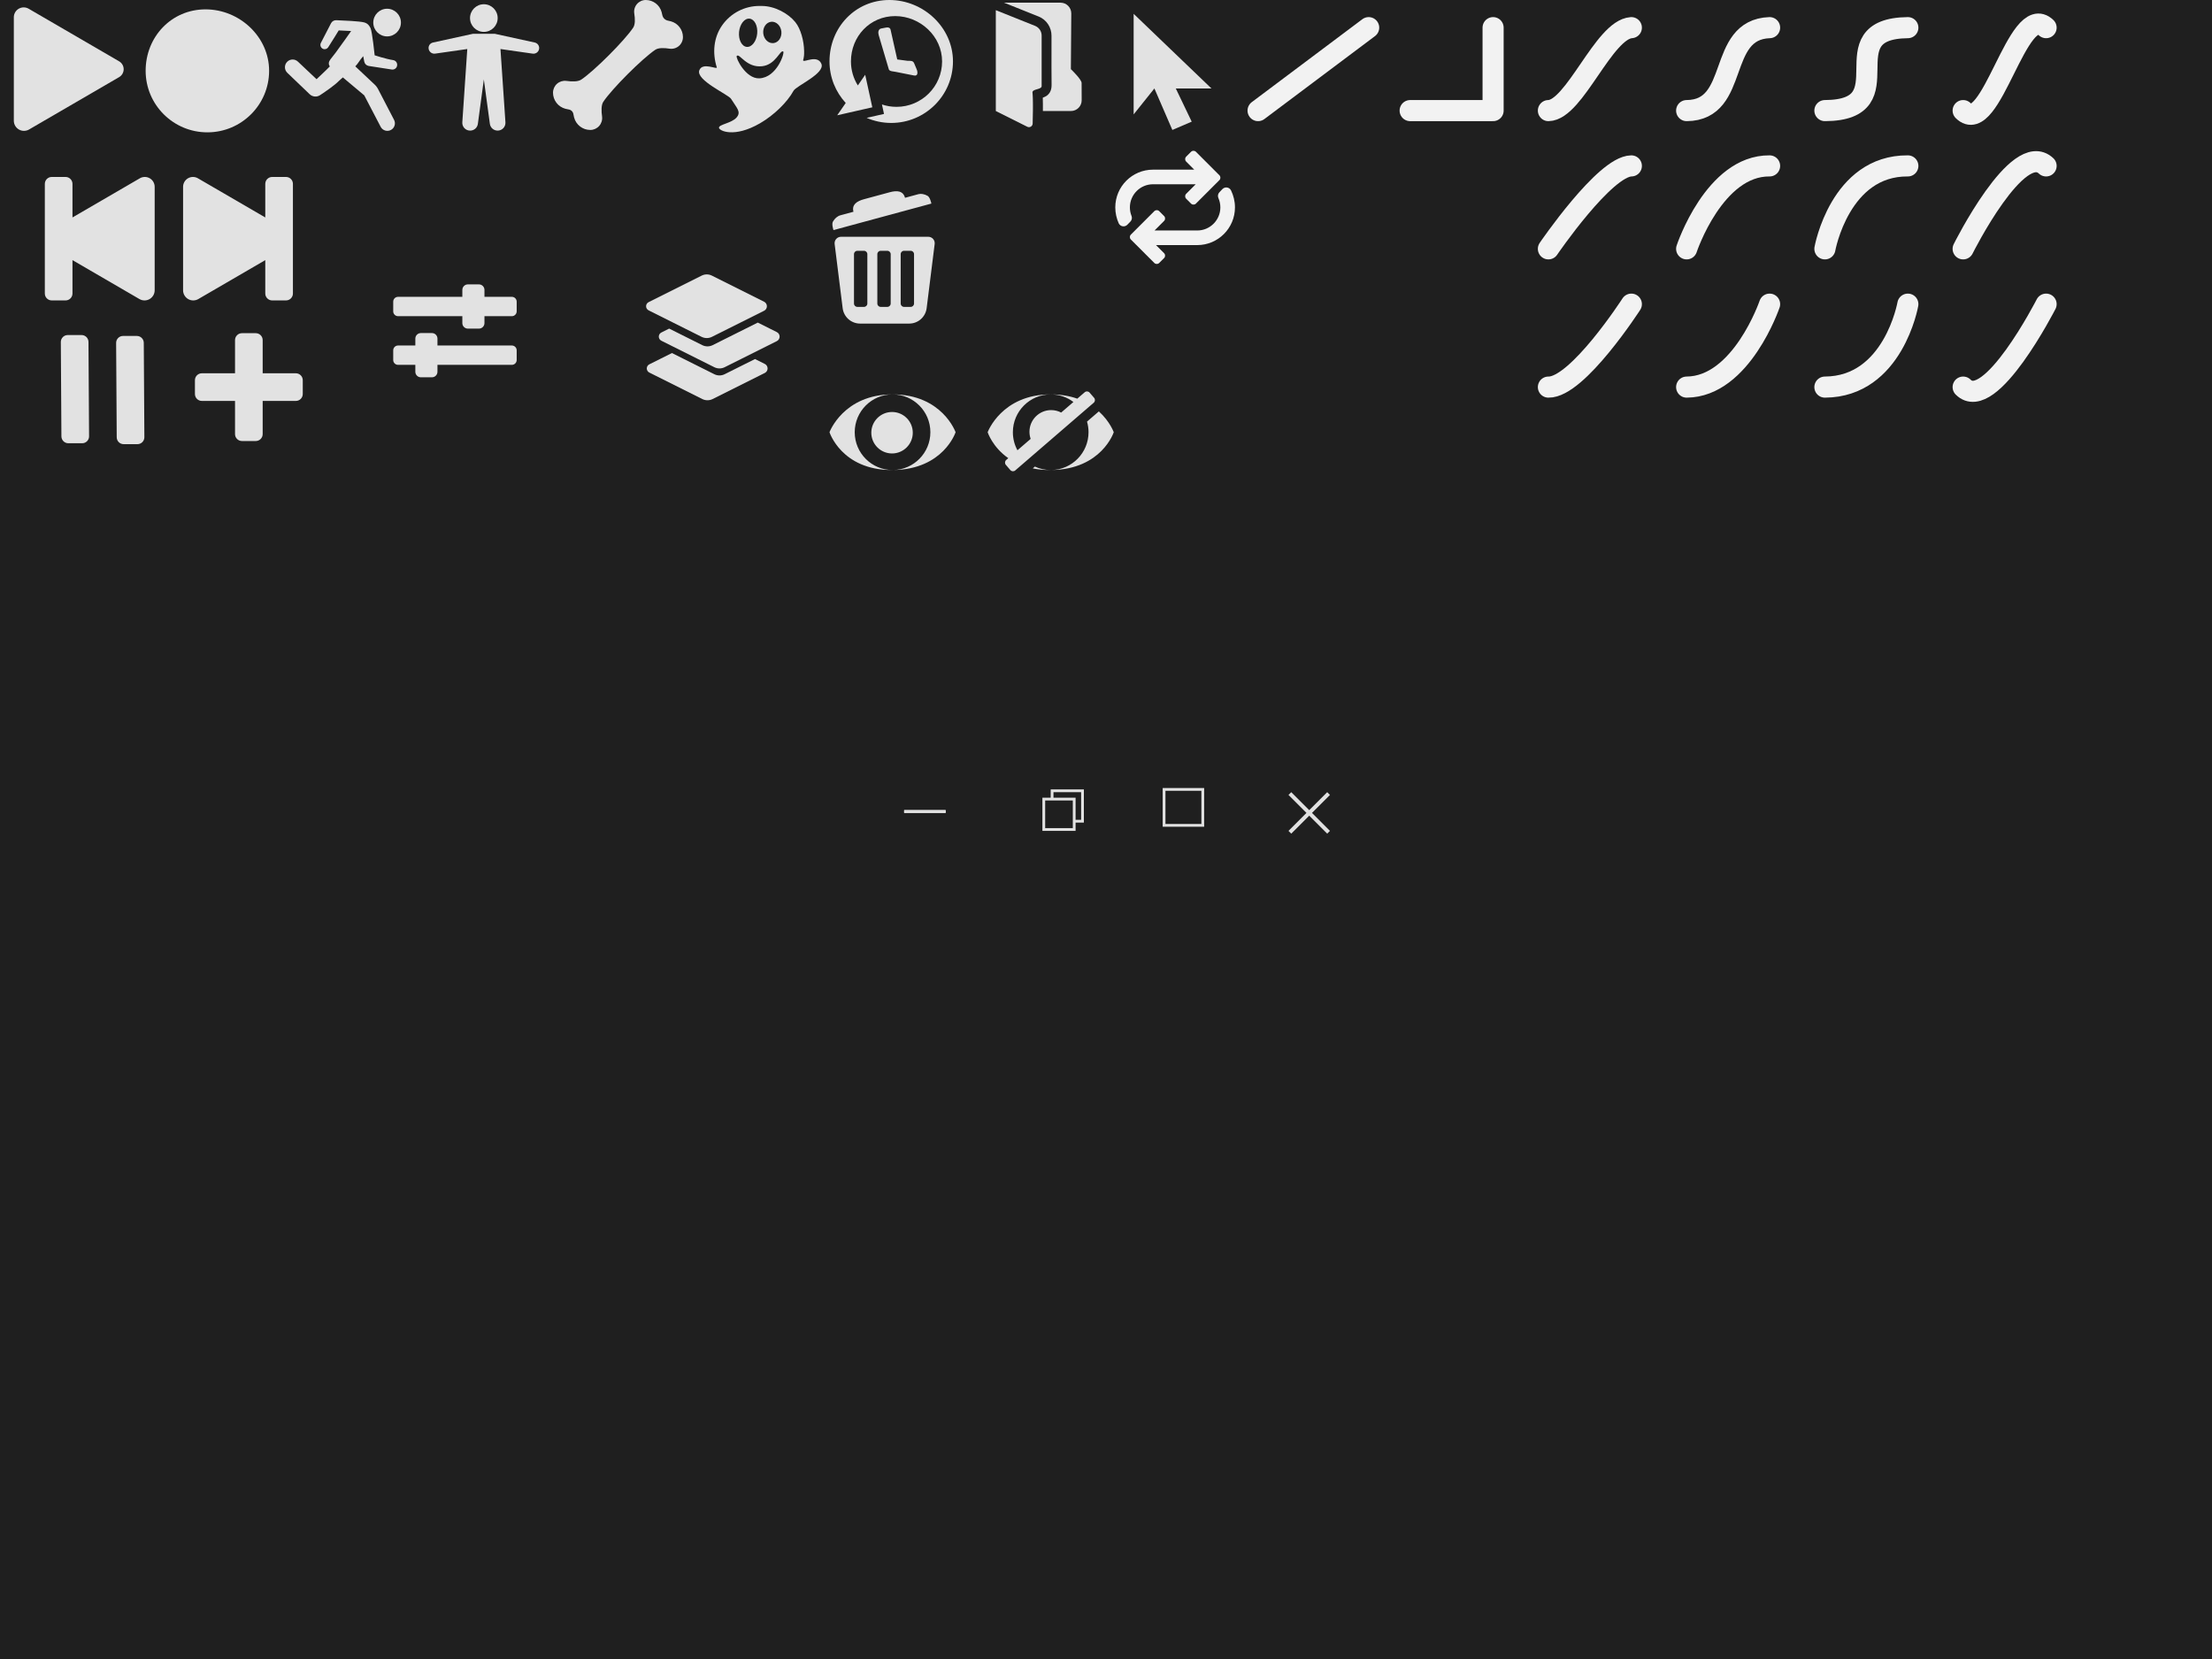 <?xml version="1.0" encoding="UTF-8" standalone="no"?>
<!DOCTYPE svg PUBLIC "-//W3C//DTD SVG 1.1//EN" "http://www.w3.org/Graphics/SVG/1.1/DTD/svg11.dtd">
<svg width="100%" height="100%" viewBox="0 0 800 600" version="1.1" xmlns="http://www.w3.org/2000/svg" xmlns:xlink="http://www.w3.org/1999/xlink" xml:space="preserve" xmlns:serif="http://www.serif.com/" style="fill-rule:evenodd;clip-rule:evenodd;stroke-linejoin:round;stroke-miterlimit:1.5;">
    <g transform="matrix(1,0,0,1,24.392,-2.278)">
        <rect x="-95.049" y="-57.722" width="960.657" height="705.326" style="fill:rgb(31,31,31);"/>
    </g>
    <g id="folder" transform="matrix(0.829,0,0,0.829,64.399,-33.851)">
        <path d="M356.756,45.267L373.884,52.12C375.615,52.813 376.751,54.49 376.75,56.354C376.75,62.278 376.749,74.946 376.751,78.267C376.934,80.057 372.561,79.478 372.752,81.267C372.755,81.293 372.757,81.319 372.76,81.345L372.766,81.408L372.767,81.418C372.771,81.46 372.775,81.502 372.779,81.545L372.785,81.616L372.793,81.707C372.797,81.754 372.801,81.801 372.804,81.848L372.807,81.875C372.81,81.922 372.813,81.968 372.817,82.016L372.822,82.095L372.829,82.194C372.832,82.245 372.835,82.295 372.839,82.347L372.842,82.403L372.845,82.451L372.85,82.541L372.852,82.586L372.854,82.617L372.856,82.659L372.859,82.721L372.863,82.793L372.865,82.837L372.867,82.867L372.868,82.906L372.873,83.017L372.876,83.063L372.876,83.077C372.879,83.148 372.882,83.22 372.885,83.292L372.892,83.484L372.894,83.532L372.896,83.582L372.899,83.684L372.901,83.739L372.902,83.774L372.904,83.818L372.906,83.887L372.908,83.975L372.91,84.021L372.91,84.05L372.912,84.094L372.917,84.284C372.919,84.364 372.92,84.445 372.922,84.527L372.927,84.732L372.928,84.788L372.928,84.832L372.931,84.95L372.932,85.02L372.932,85.052L372.933,85.089L372.934,85.17L372.936,85.281L372.937,85.319L372.938,85.393L372.94,85.592C372.942,85.769 372.944,85.949 372.945,86.129L372.946,86.305L372.947,86.417L372.948,86.537L372.948,86.701C372.95,87.061 372.95,87.425 372.948,87.792C372.948,87.903 372.948,88.015 372.947,88.127L372.947,88.19L372.946,88.32L372.946,88.407L372.945,88.517L372.944,88.666L372.942,88.869L372.941,88.981L372.941,89.011L372.94,89.143L372.939,89.267C372.919,91.286 372.873,93.254 372.832,94.732C372.82,95.285 372.526,95.793 372.053,96.078C371.58,96.364 370.994,96.387 370.5,96.14C366.092,93.936 356.756,89.267 356.756,89.267L356.756,45.267ZM360.331,42L385,42C387.582,42 389.678,44.096 389.678,46.678L389.5,71C389.5,71 394.176,75.458 394.186,77.024C394.23,84.578 394.214,84.589 394.214,84.589C394.214,87.171 392.118,89.267 389.536,89.267L377.295,89.267C377.312,87.256 377.305,85.185 377.248,83.457C377.929,83.188 378.619,82.875 378.978,82.604C380.516,81.442 381.1,79.906 381.089,77.822C381.071,74.175 380.995,68.594 381.053,56.46C381.071,52.749 378.868,49.417 375.447,48.048L360.331,42Z" style="fill:rgb(226,226,226);"/>
    </g>
    <g id="play" transform="matrix(1,0,0,1,-45,-139.964)">
        <path d="M55.366,143.12C54.261,142.478 52.898,142.474 51.79,143.112C50.683,143.749 50,144.929 50,146.207L50,183.622C50,184.935 50.702,186.148 51.84,186.802C52.978,187.457 54.379,187.454 55.514,186.794C63.969,181.879 80.002,172.557 88.083,167.859C89.101,167.267 89.727,166.178 89.727,165C89.727,163.822 89.101,162.733 88.083,162.141C79.954,157.415 63.78,148.012 55.366,143.12Z" style="fill:rgb(226,226,226);"/>
    </g>
    <g id="tostart" transform="matrix(1,0,0,1,16.213,13.653)">
        <path d="M10,80.425L10,92.5C10,93.88 8.88,95 7.5,95L2.5,95C1.12,95 -0,93.88 -0,92.5L-0,52.845C-0,51.465 1.12,50.345 2.5,50.345L7.5,50.345C8.88,50.345 10,51.465 10,52.845L10,64.992L34.362,50.828C35.466,50.186 36.83,50.183 37.937,50.82C39.045,51.457 39.727,52.638 39.727,53.916L39.727,91.33C39.727,92.643 39.026,93.856 37.888,94.511C36.75,95.166 35.348,95.163 34.213,94.503L10,80.425Z" style="fill:rgb(226,226,226);"/>
    </g>
    <g id="pause" transform="matrix(1,0,0,1,17.349,65.636)">
        <path d="M34.651,58.364C34.651,56.984 33.53,55.864 32.151,55.864L27.151,55.864C25.771,55.864 24.651,56.984 24.651,58.364L24.864,92.5C24.864,93.88 25.984,95 27.364,95L32.364,95C33.744,95 34.864,93.88 34.864,92.5L34.651,58.364ZM14.651,58.036C14.651,56.656 13.53,55.536 12.151,55.536L7.151,55.536C5.771,55.536 4.651,56.656 4.651,58.036L4.864,92.172C4.864,93.552 5.984,94.672 7.364,94.672L12.364,94.672C13.744,94.672 14.864,93.552 14.864,92.172L14.651,58.036Z" style="fill:rgb(226,226,226);"/>
    </g>
    <path id="add" d="M85,135L85,123C85,121.62 86.12,120.5 87.5,120.5L92.5,120.5C93.88,120.5 95,121.62 95,123L95,135L107,135C108.38,135 109.5,136.12 109.5,137.5L109.5,142.5C109.5,143.88 108.38,145 107,145L95,145L95,157C95,158.38 93.88,159.5 92.5,159.5L87.5,159.5C86.12,159.5 85,158.38 85,157L85,145L73,145C71.62,145 70.5,143.88 70.5,142.5L70.5,137.5C70.5,136.12 71.62,135 73,135L85,135Z" style="fill:rgb(226,226,226);"/>
    <g id="toend" transform="matrix(1,0,0,1,16.213,13.653)">
        <path d="M79.727,80.425L79.727,92.5C79.727,93.88 80.848,95 82.227,95L87.227,95C88.607,95 89.727,93.88 89.727,92.5L89.727,52.845C89.727,51.465 88.607,50.345 87.227,50.345L82.227,50.345C80.848,50.345 79.727,51.465 79.727,52.845L79.727,64.992L55.366,50.828C54.261,50.186 52.898,50.183 51.79,50.82C50.683,51.457 50,52.638 50,53.916L50,91.33C50,92.643 50.702,93.856 51.84,94.511C52.978,95.166 54.379,95.163 55.514,94.503L79.727,80.425Z" style="fill:rgb(226,226,226);"/>
    </g>
    <g id="record" transform="matrix(1,0,0,0.997,47.328,3.341)">
        <path d="M27,0.045C39.323,0.045 50,10.005 50,22.328C50,34.651 39.995,44.655 27.672,44.655C15.349,44.655 5.345,34.651 5.345,22.328C5.345,10.005 14.677,0.045 27,0.045Z" style="fill:rgb(226,226,226);"/>
    </g>
    <g id="history" transform="matrix(1,0,0,1,-17.651,-20.477)">
        <path id="record1" serif:id="record" d="M323.519,57.717C319.875,53.755 317.651,48.478 317.651,42.686C317.651,30.404 326.983,20.477 339.306,20.477C351.629,20.477 362.306,30.404 362.306,42.686C362.306,54.969 352.302,64.941 339.979,64.941C336.818,64.941 333.809,64.285 331.084,63.102L337.362,61.685L336.62,58.261C338.275,58.818 340.047,59.12 341.889,59.12C350.985,59.12 358.37,51.759 358.37,42.692C358.37,33.626 350.489,26.298 341.392,26.298C332.296,26.298 325.407,33.626 325.407,42.692C325.407,45.88 326.32,48.858 327.9,51.378L330.564,47.523L333.131,59.288L320.441,62.17L323.519,57.717ZM339.127,45.615L335.433,33.134C335.158,32.216 335.293,31.063 336.257,30.801L337.923,30.477C338.722,30.285 339.624,30.398 339.757,31.301L342.151,41.977L345.951,42.479C346.954,42.476 347.847,42.367 348.265,43.357L349.151,45.477C349.554,46.38 349.784,48.046 348.272,47.79L341.651,46.477C340.62,46.278 339.431,46.292 339.127,45.615Z" style="fill:rgb(226,226,226);"/>
    </g>
    <g id="pose_rest" transform="matrix(1,0,0,1,-25,-43.268)">
        <path d="M180,60.605C180,59.668 180.652,58.857 181.568,58.657C185.597,57.776 196,55.5 196,55.5L204,55.5C204,55.5 214.357,57.766 218.405,58.651C219.336,58.855 220,59.679 220,60.632L220,60.634C220,61.229 219.742,61.794 219.292,62.184C218.843,62.574 218.247,62.75 217.658,62.665C213.673,62.096 206,61 206,61C206,61 207.287,79.99 207.796,87.498C207.849,88.275 207.577,89.039 207.045,89.608C206.514,90.177 205.77,90.5 204.991,90.5L204.963,90.5C203.552,90.5 202.358,89.457 202.169,88.059C201.487,83.034 199.989,72 199.989,72C199.989,72 198.501,83.059 197.826,88.076C197.639,89.464 196.455,90.5 195.054,90.5L195.004,90.5C194.227,90.5 193.484,90.178 192.953,89.609C192.422,89.041 192.151,88.278 192.203,87.503C192.712,79.998 194,61 194,61C194,61 186.362,62.091 182.37,62.661C181.774,62.747 181.17,62.569 180.716,62.175C180.261,61.78 180,61.208 180,60.606L180,60.605ZM199.989,44.8C202.749,44.8 204.989,47.041 204.989,49.8C204.989,52.56 202.749,54.8 199.989,54.8C197.23,54.8 194.989,52.56 194.989,49.8C194.989,47.041 197.23,44.8 199.989,44.8Z" style="fill:rgb(226,226,226);"/>
    </g>
    <g id="pose_run" transform="matrix(1,0,0,1,-34.5,-41.338)">
        <path d="M158.5,69.338C158.079,69.758 157.595,70.066 157.031,70.641C155.511,72.191 152.373,74.353 150.283,75.735C149.104,76.535 147.526,76.402 146.498,75.416C144.363,73.371 140.714,69.875 138.41,67.668C137.86,67.141 137.549,66.412 137.55,65.65C137.55,64.889 137.862,64.16 138.412,63.634C138.413,63.633 138.413,63.633 138.414,63.632C139.483,62.61 141.165,62.605 142.24,63.62C144.791,66.026 148.981,69.98 148.981,69.98C148.981,69.98 152.945,66.286 153.801,65.338C153.192,64.59 153.354,63.63 154.013,62.796C154.652,61.996 155.418,61.025 155.908,60.365C158.275,57.177 161.491,52.555 161.491,52.555L157,52.338C157,52.338 154.506,56.443 153.19,58.449C152.79,59.058 152.013,59.296 151.34,59.015L151.339,59.015C150.934,58.846 150.619,58.516 150.47,58.104C150.32,57.693 150.349,57.237 150.55,56.848C151.564,54.885 153.312,51.502 154.224,49.741C154.588,49.035 155.33,48.607 156.123,48.644C158.744,48.742 164.516,49 166.145,49.425C167.614,49.808 168.133,50.761 168.5,51.5C169.123,52.754 170,61.338 170,61.338C170,61.338 174.178,62.709 176.691,63.077C177.609,63.211 178.25,64.058 178.131,64.979C178.128,64.996 178.126,65.013 178.124,65.03C178.065,65.481 177.827,65.889 177.464,66.162C177.1,66.435 176.642,66.55 176.192,66.48C173.922,66.13 169.955,65.518 167.87,65.196C167.049,65.069 166.397,64.44 166.241,63.624L165.864,61.657C164.678,62.937 164.07,64.255 163,65.338L169.81,71.743C170.396,72.256 170.88,72.874 171.24,73.565C172.448,75.891 175.381,81.536 177.02,84.692C177.674,85.95 177.249,87.499 176.045,88.247C176.04,88.25 176.036,88.253 176.032,88.255C175.387,88.656 174.605,88.77 173.873,88.569C173.141,88.369 172.525,87.873 172.174,87.2C170.064,83.155 166.24,75.827 166.24,75.827L158.5,69.338ZM174.5,44.5C177.26,44.5 179.5,46.74 179.5,49.5C179.5,52.26 177.26,54.5 174.5,54.5C171.74,54.5 169.5,52.26 169.5,49.5C169.5,46.74 171.74,44.5 174.5,44.5Z" style="fill:rgb(226,226,226);"/>
    </g>
    <g id="sprite" transform="matrix(0.71,0,0,0.71,98.129,-1.764)">
        <path d="M237.006,62.318C234.488,65.262 227.917,65.853 228.023,67.559C228.121,69.137 235.832,72.876 248.937,65.278C255.99,61.19 262.747,54.655 266.015,48.71C267.406,46.18 282.333,39.872 280.169,34.932C278.105,30.221 271.361,34.395 270.941,33.326C270.731,32.791 271.484,32.603 271.399,28.461C271.294,23.297 269.696,17.19 266.908,13.754C263.318,9.329 256.491,5.554 249.857,5.519C249.484,5.517 249.11,5.515 248.736,5.513C241.121,5.473 233.973,9.176 229.614,15.42C225.255,21.664 224.623,29.52 226.905,36.785C227.339,38.169 219.634,33.904 218.01,38.291C216.135,43.356 232.832,50.642 234.171,52.819C237.041,57.486 239.495,59.409 237.006,62.318ZM237.068,30.999C238.507,29.36 241.878,37.146 250.041,36.213C256.993,35.419 259.079,27.856 260.736,28.697C261.679,29.176 257.599,41.994 248.585,42.387C241.609,42.691 236.371,31.793 237.068,30.999ZM243.588,11.985C246.135,12.238 247.883,15.665 247.489,19.633C247.096,23.602 244.708,26.619 242.161,26.366C239.614,26.113 237.866,22.686 238.26,18.718C238.653,14.749 241.041,11.732 243.588,11.985ZM254.606,13.578C257.15,13.3 259.481,15.508 259.808,18.505C260.135,21.502 258.334,24.16 255.79,24.438C253.245,24.715 250.914,22.507 250.588,19.51C250.261,16.513 252.061,13.855 254.606,13.578Z" style="fill:rgb(226,226,226);"/>
    </g>
    <g id="draw_order" transform="matrix(1,0,0,1,55.613,0.758)">
        <path d="M187.404,126.919L202.726,134.58C203.906,135.171 205.295,135.171 206.476,134.58L217.45,129.093L220.992,130.865C221.61,131.173 222,131.804 222,132.495C222,133.185 221.61,133.816 220.992,134.125C215.895,136.674 206.2,141.521 202.128,143.557C200.948,144.148 199.558,144.148 198.378,143.557C194.227,141.482 184.233,136.485 179.222,133.979C178.66,133.698 178.305,133.124 178.305,132.495C178.305,131.866 178.66,131.292 179.222,131.01L187.404,126.919ZM218.45,115.908L225.34,119.353C225.958,119.662 226.348,120.293 226.348,120.983C226.348,121.674 225.958,122.305 225.34,122.614C220.242,125.163 210.548,130.01 206.476,132.046C205.295,132.636 203.906,132.636 202.726,132.046C198.575,129.97 188.58,124.973 183.57,122.468C183.007,122.187 182.652,121.612 182.652,120.983C182.652,120.355 183.007,119.78 183.57,119.499L186.404,118.082L198.378,124.069C199.558,124.659 200.948,124.659 202.128,124.069L218.45,115.908ZM178.969,111.484C178.407,111.203 178.051,110.629 178.051,110C178.051,109.371 178.407,108.797 178.969,108.516C183.999,106 194.052,100.974 198.173,98.913C199.323,98.338 200.677,98.338 201.827,98.913C205.87,100.935 215.621,105.811 220.739,108.37C221.357,108.678 221.747,109.31 221.747,110C221.747,110.69 221.357,111.322 220.739,111.63C215.642,114.179 205.947,119.027 201.875,121.063C200.695,121.653 199.305,121.653 198.125,121.063C193.974,118.987 183.98,113.99 178.969,111.484Z" style="fill:rgb(226,226,226);"/>
    </g>
    <g id="properties" transform="matrix(1,0,0,1,16.213,13.653)">
        <path d="M134,111.302L134,108.802C134,107.698 134.896,106.802 136,106.802L140,106.802C141.104,106.802 142,107.698 142,108.802L142,111.302L168.905,111.302C169.871,111.302 170.655,112.086 170.655,113.052L170.655,116.552C170.655,117.517 169.871,118.302 168.905,118.302L142,118.302L142,120.802C142,121.905 141.104,122.802 140,122.802L136,122.802C134.896,122.802 134,121.905 134,120.802L134,118.302L127.75,118.302C126.784,118.302 126,117.517 126,116.552L126,113.052C126,112.086 126.784,111.302 127.75,111.302L134,111.302ZM151,93.698L151,91.198C151,90.095 151.896,89.198 153,89.198L157,89.198C158.104,89.198 159,90.095 159,91.198L159,93.698L168.905,93.698C169.871,93.698 170.655,94.483 170.655,95.448L170.655,98.948C170.655,99.914 169.871,100.698 168.905,100.698L159,100.698L159,103.198C159,104.302 158.104,105.198 157,105.198L153,105.198C151.896,105.198 151,104.302 151,103.198L151,100.698L127.75,100.698C126.784,100.698 126,99.914 126,98.948L126,95.448C126,94.483 126.784,93.698 127.75,93.698L151,93.698Z" style="fill:rgb(226,226,226);"/>
    </g>
    <rect id="minimize_window" x="327" y="293" width="15" height="1" style="fill:white;"/>
    <path id="close_window" d="M467,286.5L466,287.5L472.5,294L466,300.5L467,301.5L473.5,295L480,301.5L481,300.5L474.5,294L481,287.5L480,286.5L473.5,293L467,286.5Z" style="fill:rgb(226,226,226);"/>
    <g id="restore_window" transform="matrix(1,0,0,1,-19,0.5)">
        <path d="M399,288L399,285L411,285L411,297L408,297L408,300L396,300L396,288L399,288ZM397,289L397,299L407,299L407,289L397,289ZM408,296L410,296L410,286L400,286L400,288L408,288L408,296Z" style="fill:rgb(226,226,226);"/>
    </g>
    <g id="maximize_window" transform="matrix(1,0,0,1,11.5,-45)">
        <path d="M409,330L424,330L424,344L409,344L409,330ZM410,331L423,331L423,343L410,343L410,331Z" style="fill:rgb(226,226,226);"/>
    </g>
    <path d="M327,293.5L342,293.5" style="fill:none;stroke:rgb(226,226,226);stroke-width:1px;"/>
    <g id="bone" transform="matrix(0.94,0,0,0.94,12,0)">
        <path d="M205.141,31.127C203.843,30.959 202.536,31.358 201.553,32.222C200.571,33.086 200.007,34.331 200.007,35.64C200,35.64 200,35.641 200,35.641C200,38.561 201.969,41.114 204.793,41.854C205.204,41.96 205.609,42.05 205.993,42.11C206.972,42.238 207.74,43.011 207.861,43.99C207.917,44.376 208.007,44.784 208.118,45.197C208.862,48.026 211.419,49.998 214.344,49.998C214.345,50 214.345,50 214.346,50C215.66,50 216.91,49.434 217.777,48.448C218.644,47.461 219.045,46.149 218.878,44.846C218.575,42.684 218.536,40.388 219.362,39.149C222.695,34.149 234.362,22.482 239.362,19.149C240.578,18.338 242.772,18.402 244.854,18.729C246.143,18.92 247.451,18.541 248.438,17.689C249.425,16.838 249.992,15.599 249.992,14.296C250,14.296 250,14.295 250,14.294C250,11.439 248.085,8.938 245.328,8.195C244.966,8.099 244.609,8.013 244.266,7.948C243.134,7.747 242.248,6.861 242.047,5.729C241.981,5.387 241.896,5.032 241.797,4.674C241.056,1.918 238.558,0.003 235.704,0.003C235.703,0 235.702,0 235.701,0C234.397,0 233.157,0.568 232.304,1.556C231.452,2.544 231.072,3.855 231.263,5.145C231.598,7.226 231.662,9.422 230.851,10.638C227.518,15.638 215.851,27.305 210.851,30.638C209.61,31.466 207.307,31.425 205.141,31.127Z" style="fill:rgb(226,226,226);"/>
    </g>
    <g id="arrow" transform="matrix(0.469,0,0,0.469,269.299,-46.8)">
        <path d="M300,188L300,110.448L360,168L332.5,168L344.776,193.603L329.851,200L316,168L300,188Z" style="fill:rgb(226,226,226);"/>
    </g>
    <g id="trashcan" transform="matrix(0.483,0,0,0.483,150.897,20.427)">
        <path d="M382.676,135C384.056,135 385.369,135.592 386.282,136.627C387.195,137.661 387.62,139.038 387.449,140.407C385.751,153.993 381.44,188.483 381.44,188.483C380.617,195.063 375.024,200 368.394,200L331.606,200C324.976,200 319.383,195.063 318.56,188.483C318.56,188.483 314.249,153.993 312.551,140.407C312.38,139.038 312.805,137.661 313.718,136.627C314.631,135.592 315.944,135 317.324,135L382.676,135ZM354.521,148C354.521,146.62 353.4,145.5 352.021,145.5L347.021,145.5C345.641,145.5 344.521,146.62 344.521,148L344.521,185C344.521,186.38 345.641,187.5 347.021,187.5L352.021,187.5C353.4,187.5 354.521,186.38 354.521,185L354.521,148ZM372,148C372,146.62 370.88,145.5 369.5,145.5L364.5,145.5C363.12,145.5 362,146.62 362,148L362,185C362,186.38 363.12,187.5 364.5,187.5L369.5,187.5C370.88,187.5 372,186.38 372,185L372,148ZM337.041,148C337.041,146.62 335.921,145.5 334.541,145.5L329.541,145.5C328.161,145.5 327.041,146.62 327.041,148L327.041,185C327.041,186.38 328.161,187.5 329.541,187.5L334.541,187.5C335.921,187.5 337.041,186.38 337.041,185L337.041,148ZM311.671,130C311.309,128.737 310.237,125.318 311.358,123.479C312.666,121.331 314.499,119.556 316.926,118.899L326.646,116.267C325.202,110.936 329.204,108.321 334.535,106.878C340.431,105.281 347.944,103.246 353.839,101.649C359.17,100.206 363.811,100.479 365.255,105.81L374.974,103.178C377.401,102.52 379.899,103.092 382.092,104.321C383.877,105.321 384.71,108.996 385,110.14L311.671,130Z" style="fill:rgb(226,226,226);"/>
    </g>
    <path id="eye" d="M322.586,170C304.364,170.016 300,156.318 300,156.318C300,156.318 305.034,142.637 322.802,142.637C315.251,142.637 309.121,148.768 309.121,156.318C309.121,163.869 315.251,169.999 322.802,169.999L322.586,170ZM322.802,142.637C340.781,142.637 345.603,156.318 345.603,156.318C345.603,156.318 341.256,169.721 323.113,169.996C330.52,169.83 336.482,163.765 336.482,156.318C336.482,148.768 330.352,142.637 322.802,142.637ZM322.62,149C326.759,149 330.12,152.361 330.12,156.5C330.12,160.639 326.759,164 322.62,164C318.48,164 315.12,160.639 315.12,156.5C315.12,152.361 318.48,149 322.62,149Z" style="fill:rgb(226,226,226);"/>
    <path id="eye-closed" serif:id="eye closed" d="M389.615,144.177L392.301,141.86C392.823,141.409 393.613,141.467 394.064,141.99L395.697,143.883C396.147,144.405 396.089,145.195 395.567,145.646L367.172,170.14C366.65,170.591 365.86,170.533 365.409,170.01L363.776,168.117C363.326,167.595 363.384,166.805 363.906,166.354L364.664,165.701C358.91,161.69 357.198,156.318 357.198,156.318C357.198,156.318 362.232,142.637 380,142.637C372.449,142.637 366.319,148.768 366.319,156.318C366.319,158.681 366.919,160.904 367.975,162.844L372.749,158.726C372.47,157.922 372.318,157.058 372.318,156.159C372.318,151.832 375.832,148.318 380.159,148.318C381.467,148.318 382.7,148.639 383.785,149.206L388.217,145.382C385.928,143.659 383.083,142.637 380,142.637C383.753,142.637 386.933,143.233 389.615,144.177ZM374.278,168.747C376.019,169.551 377.958,169.999 380,169.999L379.785,170C377.48,170.002 375.397,169.785 373.517,169.403L374.278,168.747ZM397.414,148.788C401.428,152.421 402.802,156.318 402.802,156.318C402.802,156.318 398.454,169.721 380.312,169.996C387.719,169.83 393.681,163.765 393.681,156.318C393.681,154.986 393.49,153.699 393.134,152.48L397.414,148.788Z" style="fill:rgb(226,226,226);"/>
    <path id="curve-00" d="M455,40L495,10" style="fill:none;stroke:rgb(242,242,242);stroke-width:7.63px;stroke-linecap:round;"/>
    <path id="curve-hold" d="M510,40L540,40L540,10" style="fill:none;stroke:rgb(242,242,242);stroke-width:7.63px;stroke-linecap:round;"/>
    <path id="curve-11" d="M560,40C569.478,39.846 580.005,10.67 590,10" style="fill:none;stroke:rgb(242,242,242);stroke-width:7.63px;stroke-linecap:round;"/>
    <path id="curve-22" d="M610,40C629.494,39.846 620.668,10.67 640,10" style="fill:none;stroke:rgb(242,242,242);stroke-width:7.63px;stroke-linecap:round;"/>
    <path id="curve-33" d="M660,40C689.849,39.846 660.652,10.331 690,10" style="fill:none;stroke:rgb(242,242,242);stroke-width:7.63px;stroke-linecap:round;"/>
    <path id="curve-44" d="M710,40C720.026,50.019 729.796,0.159 740,10" style="fill:none;stroke:rgb(242,242,242);stroke-width:7.63px;stroke-linecap:round;"/>
    <path id="curve-01" d="M560,90C560,90 580.344,60.148 590,60" style="fill:none;stroke:rgb(242,242,242);stroke-width:7.63px;stroke-linecap:round;"/>
    <path id="curve-02" d="M610,90C610,90 619.989,59.809 640,60" style="fill:none;stroke:rgb(242,242,242);stroke-width:7.63px;stroke-linecap:round;"/>
    <path id="curve-03" d="M660,90C660,90 665.399,59.809 690,60" style="fill:none;stroke:rgb(242,242,242);stroke-width:7.63px;stroke-linecap:round;"/>
    <path id="curve-10" d="M560,140C570.495,140.212 590,110 590,110" style="fill:none;stroke:rgb(242,242,242);stroke-width:7.63px;stroke-linecap:round;"/>
    <path id="curve-20" d="M610,140C629.833,139.873 640,110 640,110" style="fill:none;stroke:rgb(242,242,242);stroke-width:7.63px;stroke-linecap:round;"/>
    <path id="curve-30" d="M660,140C684.763,139.873 690,110 690,110" style="fill:none;stroke:rgb(242,242,242);stroke-width:7.63px;stroke-linecap:round;"/>
    <path id="curve-04" d="M710,90C710,90 729.796,50.315 740,60" style="fill:none;stroke:rgb(242,242,242);stroke-width:7.63px;stroke-linecap:round;"/>
    <path id="curve-40" d="M710,140C719.687,149.706 740,110 740,110" style="fill:none;stroke:rgb(242,242,242);stroke-width:7.63px;stroke-linecap:round;"/>
    <path id="icon-repeat" d="M417.553,83.359L433,83.359C437.613,83.359 441.359,79.613 441.359,75C441.359,73.805 441.107,72.668 440.655,71.639C440.325,70.921 440.474,70.074 441.029,69.511C441.353,69.149 441.744,68.752 442.124,68.367C442.555,67.93 443.168,67.725 443.775,67.813C444.381,67.902 444.91,68.274 445.197,68.816C446.11,70.685 446.641,72.781 446.641,75C446.641,82.529 440.529,88.641 433,88.641L418.083,88.641L421.01,91.569C421.498,92.056 421.498,92.849 421.01,93.336L419.243,95.104C418.755,95.592 417.963,95.592 417.475,95.104L408.99,86.619C408.746,86.376 408.625,86.057 408.624,85.738L408.624,85.732C408.625,85.413 408.746,85.094 408.99,84.851L417.475,76.366C417.963,75.878 418.755,75.878 419.243,76.366L421.01,78.134C421.498,78.621 421.498,79.414 421.01,79.901L417.553,83.359ZM431.917,61.359L428.99,58.431C428.502,57.944 428.502,57.151 428.99,56.664L430.757,54.896C431.245,54.408 432.037,54.408 432.525,54.896L441.01,63.381C441.254,63.624 441.375,63.943 441.376,64.262L441.376,64.268C441.375,64.587 441.254,64.906 441.01,65.149L432.525,73.634C432.037,74.122 431.245,74.122 430.757,73.634L428.99,71.866C428.502,71.379 428.502,70.586 428.99,70.099L432.447,66.641L417,66.641C412.387,66.641 408.641,70.387 408.641,75C408.641,76.088 408.85,77.127 409.228,78.081C409.522,78.792 409.359,79.611 408.815,80.155C408.487,80.513 408.089,80.911 407.701,81.299C407.261,81.74 406.635,81.94 406.02,81.838C405.406,81.735 404.879,81.342 404.607,80.782C403.817,79.015 403.359,77.061 403.359,75C403.359,67.471 409.471,61.359 417,61.359L431.917,61.359Z" style="fill:rgb(242,242,242);"/>
</svg>

